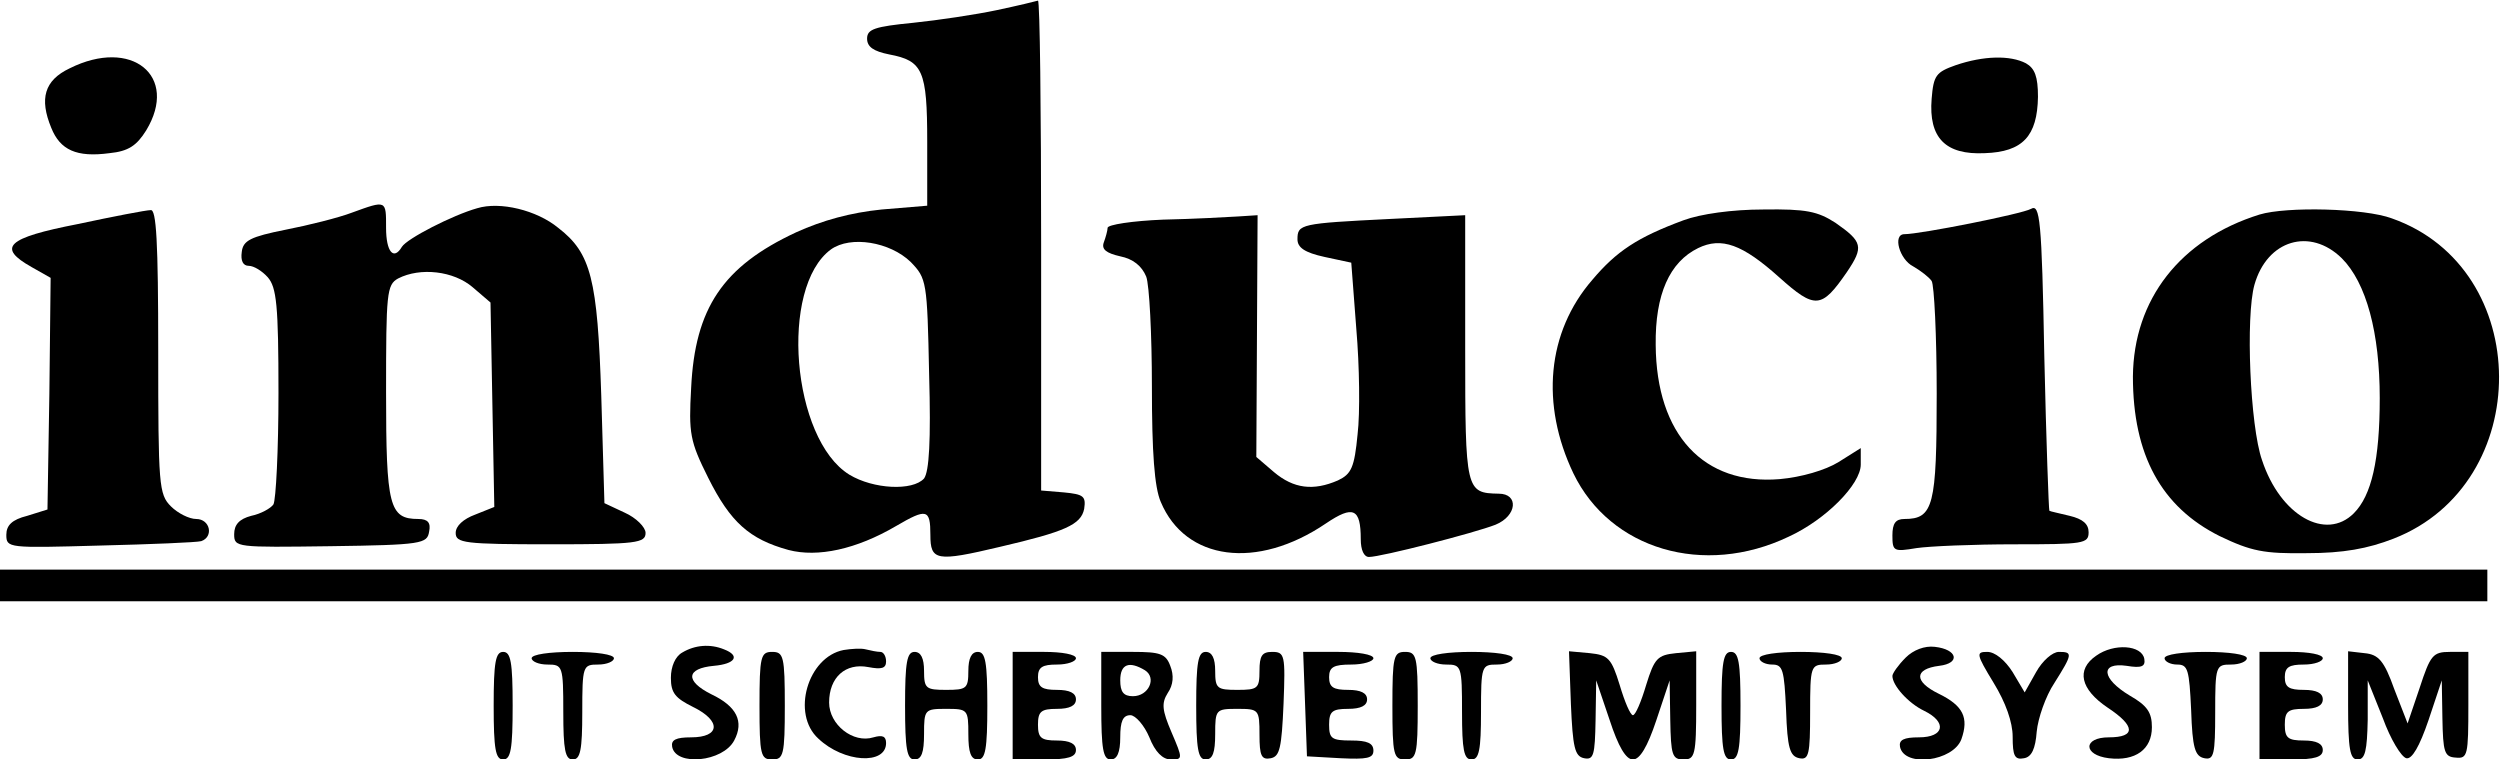 <?xml version="1.0" standalone="no"?>
<!DOCTYPE svg PUBLIC "-//W3C//DTD SVG 20010904//EN"
 "http://www.w3.org/TR/2001/REC-SVG-20010904/DTD/svg10.dtd">
<svg version="1.0" xmlns="http://www.w3.org/2000/svg"
 width="395pt" height="120pt" viewBox="0 0 395 120"
 preserveAspectRatio="xMidYMid meet">

<g transform="translate(0,120) scale(0.1,-0.1)"
fill="#000000" stroke="none">
<path d="M1575 1184 c-33 -7 -93 -16 -132 -20 -61 -6 -73 -10 -73 -25 0 -13
10 -20 35 -25 53 -10 60 -25 60 -138 l0 -101 -72 -6 c-49 -5 -93 -17 -135 -36
-116 -54 -160 -120 -166 -246 -4 -72 -2 -84 27 -142 35 -70 65 -97 127 -114
46 -12 107 1 170 38 48 28 54 27 54 -14 0 -41 9 -43 110 -19 103 24 128 35
133 60 3 20 -1 23 -32 26 l-36 3 0 388 c0 213 -2 386 -5 386 -3 -1 -32 -8 -65
-15z m-136 -398 c25 -26 26 -30 29 -177 3 -106 0 -154 -8 -165 -18 -20 -80
-17 -118 6 -91 56 -111 296 -29 356 31 22 93 12 126 -20z"/>
<path d="M110 1092 c-40 -19 -48 -48 -29 -94 14 -35 40 -47 92 -40 30 3 43 12
58 36 52 86 -23 147 -121 98z"/>
<path d="M3090 1097 c-31 -11 -35 -16 -38 -53 -5 -62 22 -89 84 -86 60 2 83
27 84 89 0 32 -5 45 -19 53 -25 13 -67 12 -111 -3z"/>
<path d="M556 864 c-21 -8 -69 -20 -105 -27 -55 -11 -67 -17 -69 -35 -2 -14 2
-22 11 -22 8 0 21 -8 30 -18 14 -16 17 -44 17 -183 0 -90 -4 -169 -8 -176 -4
-6 -20 -15 -35 -18 -19 -5 -27 -14 -27 -29 0 -21 3 -21 152 -19 145 2 153 4
156 23 3 14 -2 20 -17 20 -46 0 -51 20 -51 200 0 157 1 170 19 180 35 18 88
12 118 -14 l28 -24 3 -162 3 -161 -30 -12 c-19 -7 -31 -18 -31 -29 0 -16 13
-18 150 -18 136 0 150 2 150 18 0 9 -15 24 -33 32 l-32 15 -5 170 c-6 184 -16
225 -68 265 -34 28 -92 42 -128 31 -39 -11 -111 -48 -119 -61 -13 -22 -25 -8
-25 30 0 44 1 44 -54 24z"/>
<path d="M3209 870 c-14 -8 -175 -40 -200 -40 -19 0 -8 -40 14 -51 12 -7 25
-17 29 -23 4 -6 8 -86 8 -178 0 -177 -5 -198 -51 -198 -14 0 -19 -7 -19 -26 0
-25 2 -26 38 -20 20 3 90 6 155 6 109 0 117 1 117 19 0 13 -9 21 -30 26 -16 4
-31 7 -32 8 -1 1 -5 111 -8 244 -4 218 -7 241 -21 233z"/>
<path d="M123 846 c-113 -22 -128 -37 -73 -68 l30 -17 -2 -183 -3 -183 -32
-10 c-24 -6 -33 -15 -33 -30 0 -21 3 -21 147 -17 82 2 154 5 161 7 20 7 14 35
-8 35 -11 0 -29 9 -40 20 -19 19 -20 33 -20 245 0 174 -3 225 -12 223 -7 0
-59 -10 -115 -22z"/>
<path d="M2660 852 c-73 -27 -106 -49 -144 -94 -72 -83 -82 -197 -30 -306 58
-120 206 -164 340 -100 59 27 114 83 114 114 l0 26 -35 -22 c-21 -13 -59 -24
-93 -27 -120 -10 -195 70 -196 212 -1 80 22 131 67 153 37 18 70 6 128 -46 57
-51 67 -50 107 8 27 40 25 48 -18 78 -28 18 -46 22 -114 21 -49 0 -99 -7 -126
-17z"/>
<path d="M3570 861 c-125 -39 -199 -134 -200 -256 0 -124 45 -206 137 -252 50
-24 70 -28 138 -27 57 0 96 7 137 23 223 87 222 427 -3 506 -43 16 -166 19
-209 6z m130 -69 c39 -39 60 -118 60 -221 0 -98 -13 -154 -41 -182 -44 -44
-116 -4 -145 84 -19 54 -26 227 -12 277 20 71 88 91 138 42z"/>
<path d="M1838 853 c-49 -2 -88 -8 -88 -13 0 -4 -3 -15 -6 -23 -4 -11 4 -17
26 -22 20 -4 34 -15 41 -32 5 -13 9 -92 9 -174 0 -104 4 -159 14 -182 39 -93
152 -108 261 -34 43 29 55 24 55 -25 0 -17 5 -28 13 -28 19 0 167 38 200 51
34 14 37 49 5 49 -52 1 -53 4 -53 229 l0 211 -120 -6 c-140 -7 -145 -8 -145
-32 0 -13 11 -21 43 -28 l42 -9 8 -105 c5 -58 6 -133 2 -166 -5 -53 -10 -63
-31 -73 -39 -17 -70 -13 -101 13 l-28 24 1 191 1 191 -31 -2 c-17 -1 -70 -4
-118 -5z"/>
<path d="M0 275 l0 -25 1965 0 1965 0 0 25 0 25 -1965 0 -1965 0 0 -25z"/>
<path d="M1078 169 c-11 -6 -18 -22 -18 -40 0 -24 7 -32 35 -46 45 -22 43 -48
-3 -48 -24 0 -32 -4 -30 -15 6 -31 80 -24 98 10 16 30 4 54 -36 73 -42 21 -40
41 4 45 34 3 42 16 16 26 -22 9 -46 7 -66 -5z"/>
<path d="M1333 173 c-57 -11 -83 -101 -40 -140 40 -38 107 -42 107 -7 0 11 -6
13 -20 9 -32 -10 -70 20 -70 55 0 40 26 63 62 56 21 -4 28 -2 28 9 0 8 -4 15
-9 15 -5 0 -15 2 -23 4 -7 2 -23 1 -35 -1z"/>
<path d="M3011 161 c-12 -12 -21 -25 -21 -29 0 -15 25 -43 50 -55 37 -18 32
-42 -8 -42 -24 0 -32 -4 -30 -15 7 -33 84 -23 97 12 12 34 3 53 -36 72 -39 19
-39 39 1 44 34 4 29 26 -7 30 -16 2 -34 -5 -46 -17z"/>
<path d="M3312 164 c-32 -22 -25 -53 18 -82 44 -29 45 -47 2 -47 -41 0 -41
-28 0 -33 42 -5 68 14 68 49 0 23 -7 34 -35 50 -45 27 -47 53 -5 47 24 -4 30
-1 28 11 -4 22 -48 25 -76 5z"/>
<path d="M780 85 c0 -69 3 -85 15 -85 12 0 15 16 15 85 0 69 -3 85 -15 85 -12
0 -15 -16 -15 -85z"/>
<path d="M840 160 c0 -5 11 -10 25 -10 24 0 25 -2 25 -75 0 -60 3 -75 15 -75
12 0 15 15 15 75 0 73 1 75 25 75 14 0 25 5 25 10 0 6 -28 10 -65 10 -37 0
-65 -4 -65 -10z"/>
<path d="M1200 85 c0 -78 2 -85 20 -85 18 0 20 7 20 85 0 78 -2 85 -20 85 -18
0 -20 -7 -20 -85z"/>
<path d="M1430 85 c0 -69 3 -85 15 -85 11 0 15 11 15 40 0 39 1 40 35 40 34 0
35 -1 35 -40 0 -29 4 -40 15 -40 12 0 15 16 15 85 0 69 -3 85 -15 85 -10 0
-15 -10 -15 -30 0 -28 -3 -30 -35 -30 -32 0 -35 2 -35 30 0 20 -5 30 -15 30
-12 0 -15 -16 -15 -85z"/>
<path d="M1600 85 l0 -85 50 0 c38 0 50 4 50 15 0 10 -10 15 -30 15 -25 0 -30
4 -30 25 0 21 5 25 30 25 20 0 30 5 30 15 0 10 -10 15 -30 15 -23 0 -30 4 -30
20 0 16 7 20 30 20 17 0 30 5 30 10 0 6 -22 10 -50 10 l-50 0 0 -85z"/>
<path d="M1740 85 c0 -69 3 -85 15 -85 10 0 15 11 15 35 0 25 4 35 16 35 8 0
22 -16 30 -35 9 -23 21 -35 34 -35 19 0 19 1 1 43 -15 35 -16 46 -6 62 9 13
10 28 4 43 -7 19 -16 22 -59 22 l-50 0 0 -85z m69 56 c19 -12 6 -41 -19 -41
-15 0 -20 7 -20 25 0 26 14 31 39 16z"/>
<path d="M1890 85 c0 -69 3 -85 15 -85 11 0 15 11 15 40 0 39 1 40 35 40 34 0
35 -1 35 -41 0 -33 3 -40 18 -37 14 3 17 16 20 86 3 77 2 82 -18 82 -16 0 -20
-6 -20 -30 0 -28 -3 -30 -35 -30 -32 0 -35 2 -35 30 0 20 -5 30 -15 30 -12 0
-15 -16 -15 -85z"/>
<path d="M2062 88 l3 -83 53 -3 c42 -2 52 0 52 12 0 12 -10 16 -35 16 -31 0
-35 3 -35 25 0 21 5 25 30 25 20 0 30 5 30 15 0 10 -10 15 -30 15 -23 0 -30 4
-30 20 0 16 7 20 35 20 19 0 35 5 35 10 0 6 -25 10 -55 10 l-56 0 3 -82z"/>
<path d="M2200 85 c0 -78 2 -85 20 -85 18 0 20 7 20 85 0 78 -2 85 -20 85 -18
0 -20 -7 -20 -85z"/>
<path d="M2260 160 c0 -5 11 -10 25 -10 24 0 25 -2 25 -75 0 -60 3 -75 15 -75
12 0 15 15 15 75 0 73 1 75 25 75 14 0 25 5 25 10 0 6 -28 10 -65 10 -37 0
-65 -4 -65 -10z"/>
<path d="M2482 88 c3 -69 6 -83 21 -86 15 -3 17 5 18 60 l1 63 21 -62 c14 -43
26 -63 37 -63 11 0 23 20 37 62 l21 63 1 -62 c1 -56 3 -63 21 -63 18 0 20 7
20 86 l0 85 -32 -3 c-29 -3 -34 -8 -47 -50 -8 -27 -17 -48 -21 -48 -4 0 -13
21 -21 48 -13 42 -18 47 -47 50 l-33 3 3 -83z"/>
<path d="M2720 85 c0 -69 3 -85 15 -85 12 0 15 16 15 85 0 69 -3 85 -15 85
-12 0 -15 -16 -15 -85z"/>
<path d="M2780 160 c0 -5 9 -10 20 -10 17 0 19 -8 22 -72 2 -60 6 -73 21 -76
15 -3 17 6 17 72 0 74 1 76 25 76 14 0 25 5 25 10 0 6 -28 10 -65 10 -37 0
-65 -4 -65 -10z"/>
<path d="M3150 121 c19 -31 30 -62 30 -85 0 -30 3 -37 18 -34 12 2 18 15 20
42 2 21 14 56 28 77 29 46 29 49 7 49 -10 0 -26 -14 -36 -32 l-18 -32 -19 32
c-12 19 -28 32 -40 32 -18 0 -18 -3 10 -49z"/>
<path d="M3420 160 c0 -5 9 -10 20 -10 17 0 19 -8 22 -72 2 -60 6 -73 21 -76
15 -3 17 6 17 72 0 74 1 76 25 76 14 0 25 5 25 10 0 6 -28 10 -65 10 -37 0
-65 -4 -65 -10z"/>
<path d="M3570 85 l0 -85 50 0 c38 0 50 4 50 15 0 10 -10 15 -30 15 -25 0 -30
4 -30 25 0 21 5 25 30 25 20 0 30 5 30 15 0 10 -10 15 -30 15 -23 0 -30 4 -30
20 0 16 7 20 30 20 17 0 30 5 30 10 0 6 -22 10 -50 10 l-50 0 0 -85z"/>
<path d="M3710 86 c0 -70 3 -86 15 -86 12 0 15 14 16 63 l0 62 24 -60 c12 -33
29 -61 37 -63 9 -2 21 19 35 60 l21 63 1 -60 c1 -53 3 -61 21 -62 19 -2 20 4
20 83 l0 84 -29 0 c-27 0 -31 -5 -48 -57 l-19 -56 -21 54 c-16 45 -25 55 -47
57 l-26 3 0 -85z"/>
</g>
</svg>
